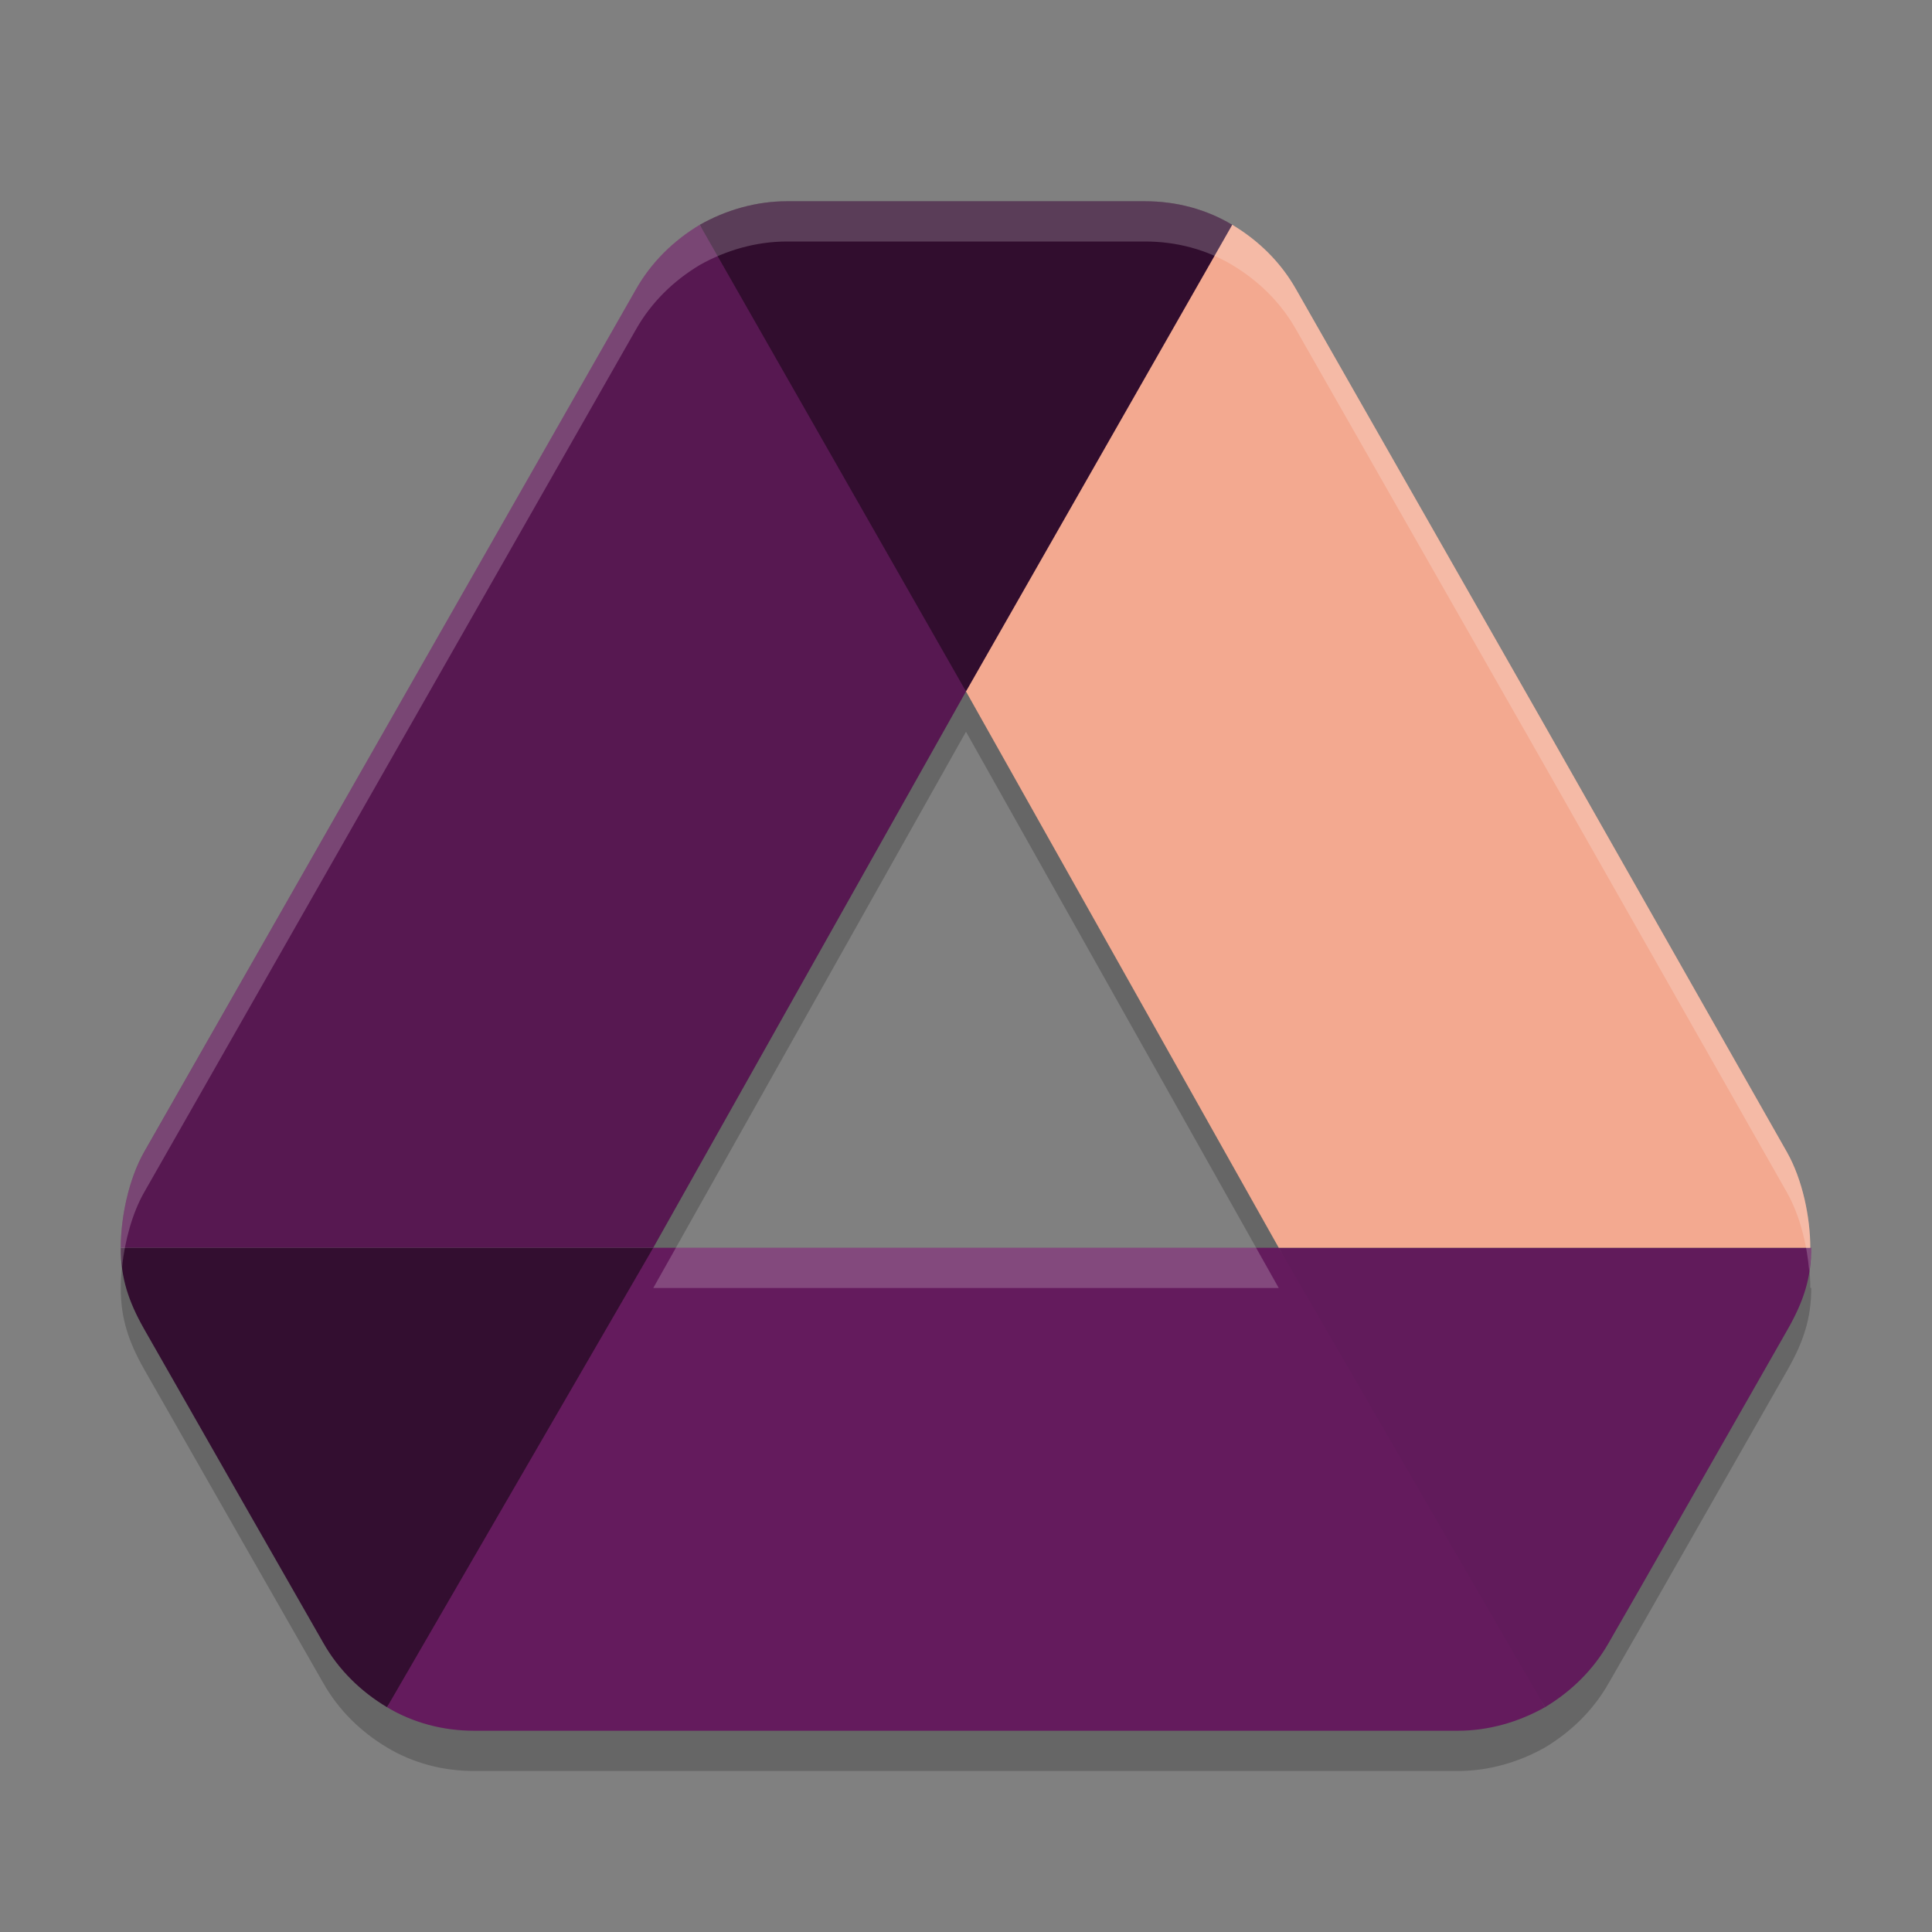 <svg xmlns="http://www.w3.org/2000/svg" width="48" height="48" version="1.1">
 <rect width="100%" height="100%" fill="#808080" stroke="none"/>
 <path style="opacity:0.2" d="M 19.551,6 C 18.781,6 18.034,6.219 17.385,6.584 16.735,6.974 16.182,7.509 15.797,8.191 L 3.578,29.629 C 3.2,30.296 3.001,31.231 3,32 c 0,0.755 0.193,1.332 0.578,2.014 l 2.598,4.555 1.852,3.24 c 0.385,0.682 0.938,1.218 1.588,1.607 C 10.265,43.806 11.01,44 11.779,44 h 24.441 c 0.77,0 1.515,-0.219 2.164,-0.584 0.649,-0.39 1.203,-0.925 1.588,-1.607 l 0.77,-1.34 3.68,-6.455 C 44.807,33.332 45,32.755 45,32 h -0.023 c 0,-0.755 -0.193,-1.689 -0.578,-2.371 L 38.312,18.91 32.203,8.191 C 31.818,7.509 31.265,6.974 30.615,6.584 29.966,6.194 29.219,6 28.449,6 Z M 24,18.18 31.77,32 H 16.23 Z"/>
 <path style="fill:#310d2e" d="M 24,17.179 C 26.601,13.556 29.074,9.854 30.615,5.585 29.966,5.195 29.22,5 28.45,5 h -8.9 c -0.77,0 -1.515,0.219 -2.165,0.585 C 19.107,9.577 21.312,13.442 24,17.179 Z"/>
 <path style="fill:#330e30" d="m 6.175,37.568 1.852,3.24 C 8.412,41.49 8.966,42.026 9.615,42.415 12.089,38.842 15.141,35.768 16.23,31 H 3 c 0,0.755 0.192,1.331 0.577,2.013 z"/>
 <path style="fill:#571851" d="M 24,17.179 17.385,5.585 c -0.649,0.39 -1.203,0.926 -1.588,1.608 L 3.577,28.628 C 3.2,29.296 3.001,30.231 3,31 H 16.23 Z"/>
 <path style="fill:#611b5b" d="m 38.385,42.415 c 0.649,-0.39 1.203,-0.926 1.588,-1.608 l 0.77,-1.34 3.68,-6.455 C 44.808,32.331 45,31.755 45,31 H 31.769 l 2.815,5.423 z"/>
 <path style="fill:#641b5d" d="M 31.77,31 H 16.23 L 9.615,42.415 C 10.265,42.805 11.01,43 11.78,43 h 24.44 c 0.77,0 1.515,-0.219 2.165,-0.585 z"/>
 <path style="fill:#f3a990" d="M 38.313,17.91 32.203,7.192 C 31.818,6.51 31.265,5.974 30.615,5.585 L 24,17.179 31.77,31 h 13.206 c 0,-0.755 -0.192,-1.69 -0.577,-2.372 z"/>
 <path style="fill:#ffffff;opacity:0.2" d="M 19.551 5 C 18.781 5 18.034 5.219 17.385 5.584 C 16.735 5.974 16.182 6.509 15.797 7.191 L 3.578 28.629 C 3.2 29.296 3.001 30.231 3 31 C 3 31.166 3.015 31.321 3.033 31.473 C 3.101 30.832 3.283 30.15 3.578 29.629 L 15.797 8.191 C 16.182 7.509 16.735 6.974 17.385 6.584 C 18.034 6.219 18.781 6 19.551 6 L 28.449 6 C 29.219 6 29.966 6.194 30.615 6.584 C 31.265 6.974 31.818 7.509 32.203 8.191 L 38.312 18.91 L 44.398 29.629 C 44.717 30.194 44.896 30.926 44.951 31.592 C 44.981 31.404 45 31.21 45 31 L 44.977 31 C 44.977 30.245 44.783 29.311 44.398 28.629 L 38.312 17.91 L 32.203 7.191 C 31.818 6.509 31.265 5.974 30.615 5.584 C 29.966 5.194 29.219 5 28.449 5 L 19.551 5 z M 16.793 31 L 16.23 32 L 31.77 32 L 31.207 31 L 16.793 31 z"/>
</svg>
